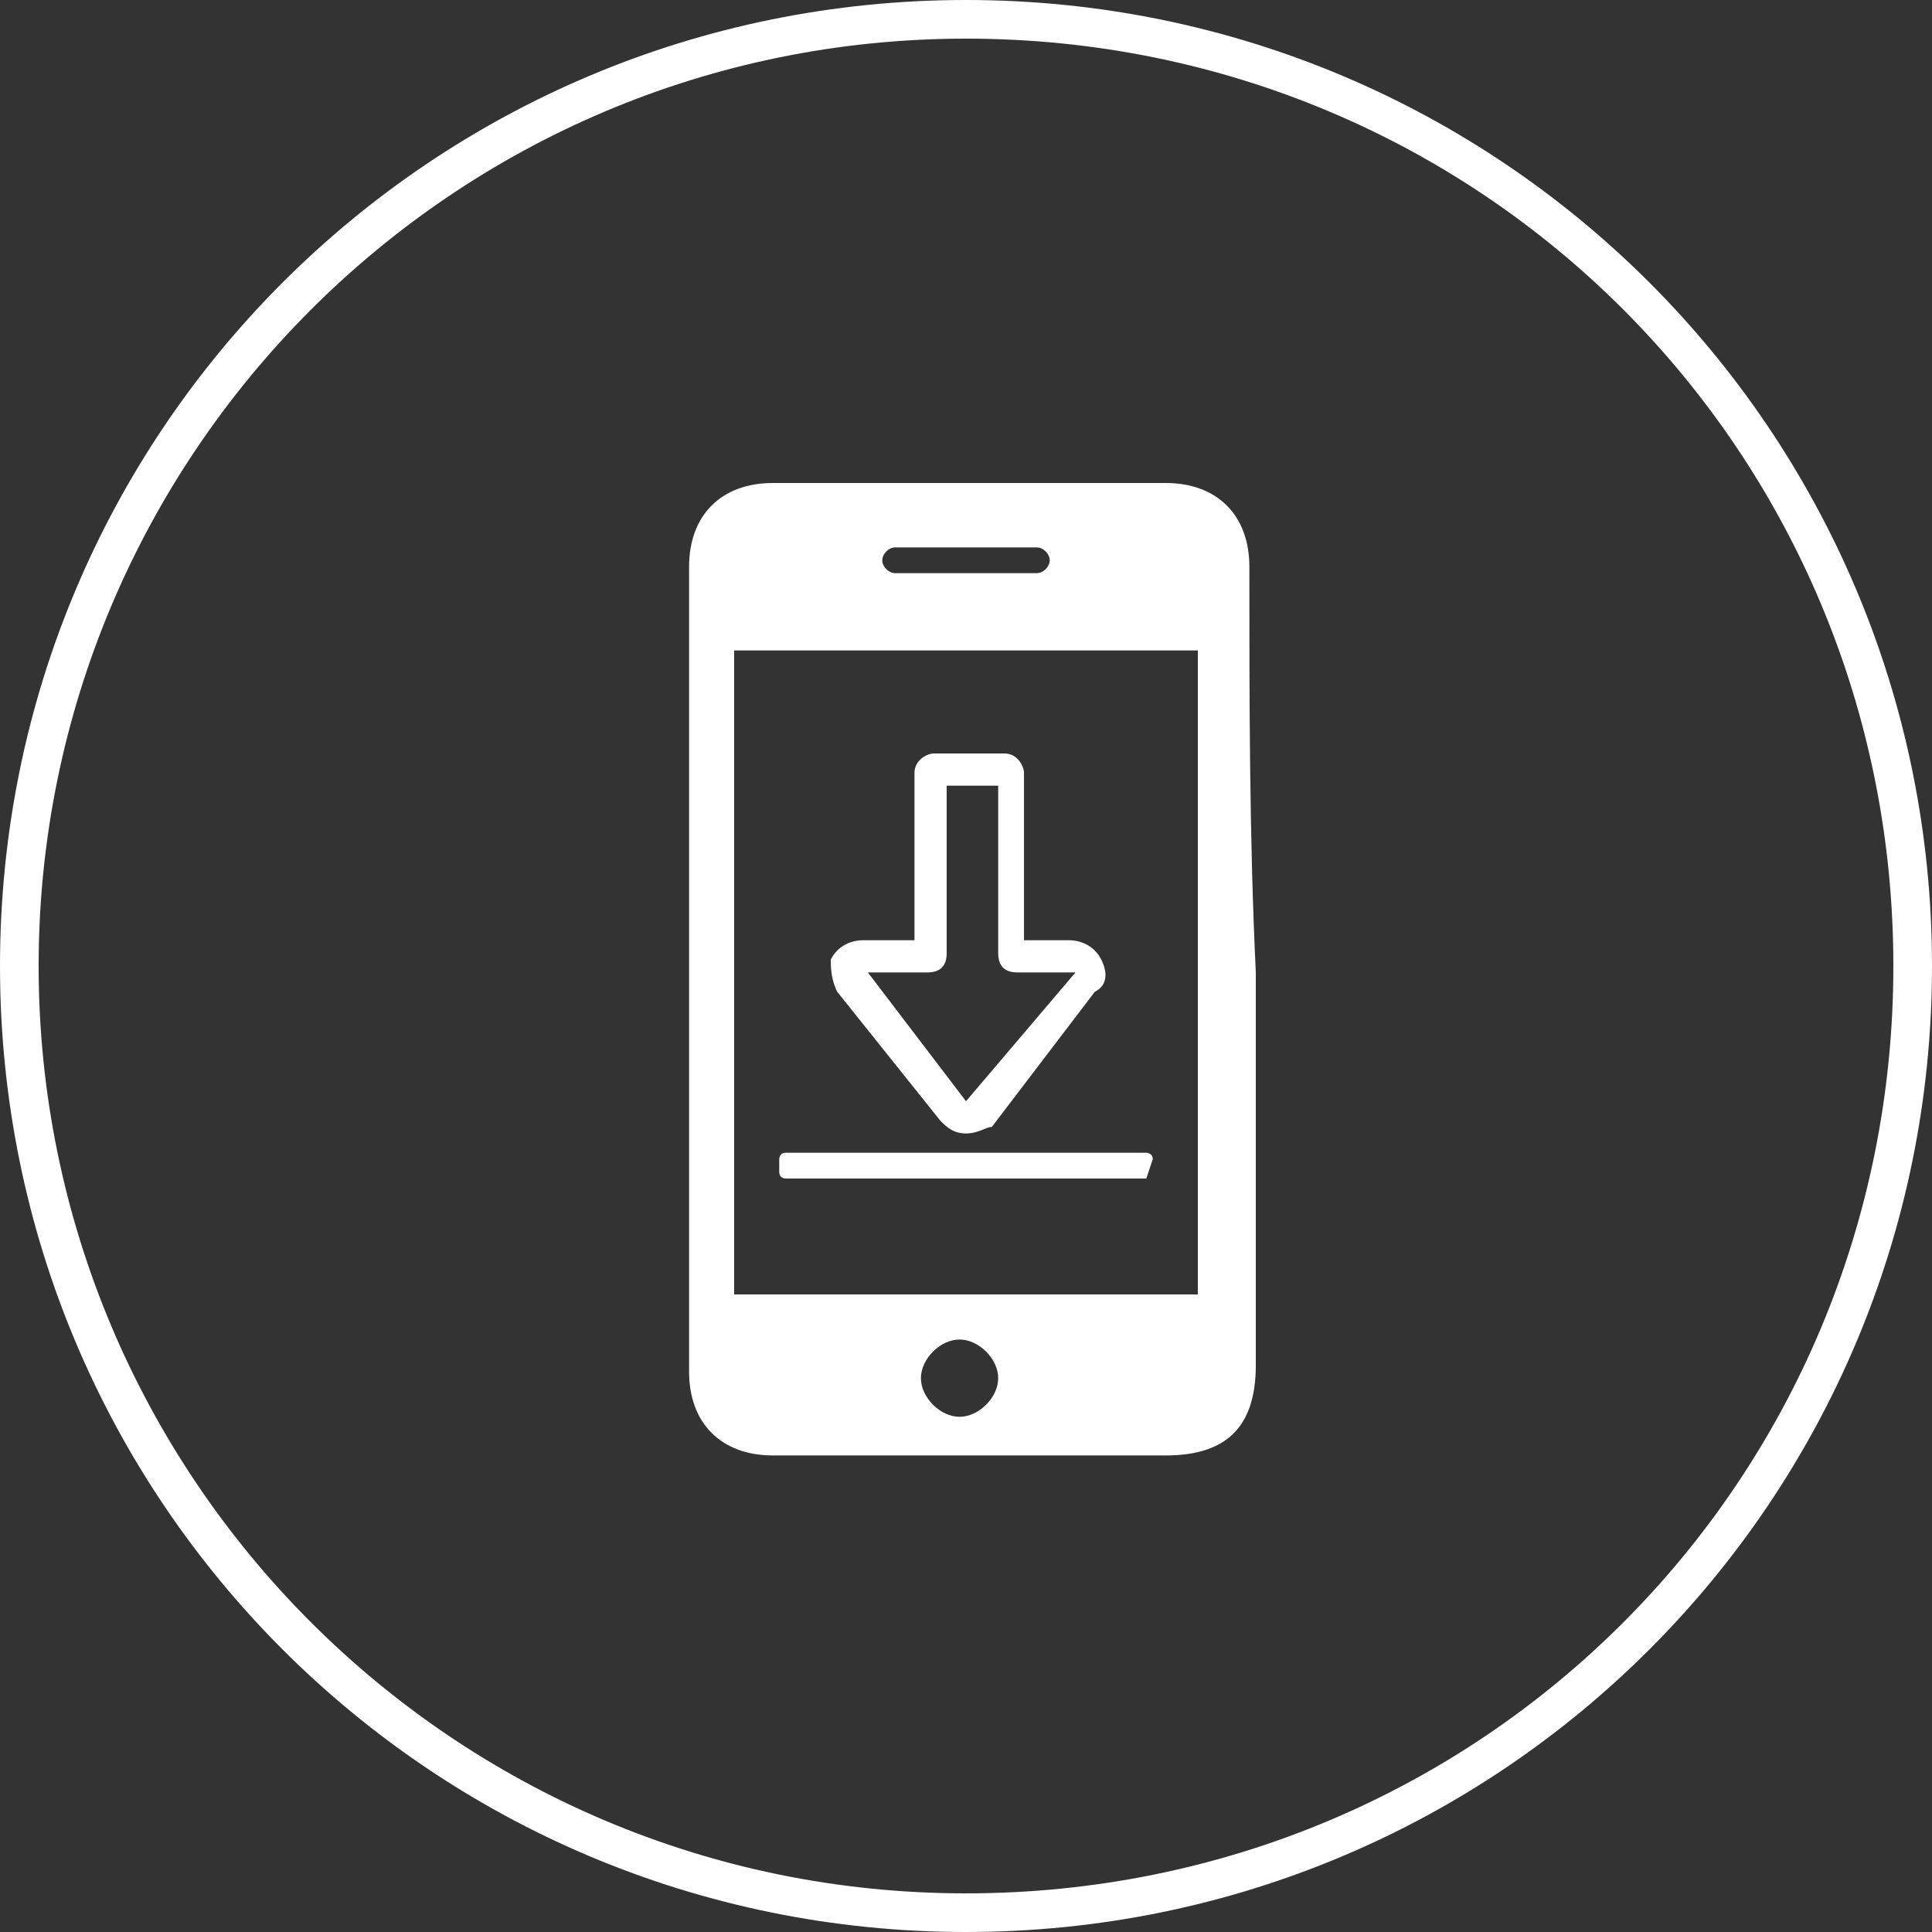 <?xml version="1.0" encoding="utf-8"?>
<!-- Generator: Adobe Illustrator 23.0.0, SVG Export Plug-In . SVG Version: 6.00 Build 0)  -->
<svg version="1.1" id="Layer_1" xmlns="http://www.w3.org/2000/svg" xmlns:xlink="http://www.w3.org/1999/xlink" x="0px" y="0px"
	 viewBox="0 0 30 30" style="enable-background:new 0 0 30 30;" xml:space="preserve">
<rect x="0" y="0" width="30" height="30" fill="#333333" stroke="none"/>
<style type="text/css">
	.st0{fill:#FFFFFF;}
</style>
<path class="st0" d="M15,0C6.7,0,0,6.7,0,15s6.7,15,15,15s15-6.7,15-15S23.3,0,15,0z M15,29.4C7,29.4,0.6,22.9,0.6,15S7,0.6,15,0.6
	S29.4,7,29.4,15S23,29.4,15,29.4z"/>
<g>
	<path class="st0" d="M19.4,8.8c0-0.8-0.5-1.3-1.3-1.3c-1.8,0-4.3,0-6.1,0c-0.8,0-1.3,0.5-1.3,1.3c0,4.2,0,8.3,0,12.5
		c0,0.8,0.5,1.3,1.3,1.3c1.8,0,4.3,0,6.1,0c0.9,0,1.4-0.4,1.4-1.4c0-2,0-4.1,0-6.1C19.4,13,19.4,10.9,19.4,8.8z M13.9,8.5h2.2
		c0.1,0,0.2,0.1,0.2,0.2c0,0.1-0.1,0.2-0.2,0.2h-2.2c-0.1,0-0.2-0.1-0.2-0.2C13.7,8.6,13.8,8.5,13.9,8.5z M14.9,22
		c-0.3,0-0.6-0.3-0.6-0.6c0-0.3,0.3-0.6,0.6-0.6c0.3,0,0.6,0.3,0.6,0.6C15.5,21.7,15.2,22,14.9,22z M18.6,20.1c-2.2,0-5,0-7.2,0
		c0-3.3,0-6.7,0-10c2.2,0,5,0,7.2,0C18.6,13.4,18.6,16.7,18.6,20.1z"/>
</g>
<g>
	<g>
		<path class="st0" d="M17.8,18.3h-5.6c0,0-0.1,0-0.1-0.1V18c0,0,0-0.1,0.1-0.1h5.6c0,0,0.1,0,0.1,0.1L17.8,18.3
			C17.9,18.3,17.9,18.3,17.8,18.3z"/>
	</g>
	<path class="st0" d="M15,17.6C15,17.6,15,17.6,15,17.6c-0.2,0-0.3-0.1-0.4-0.2l-1.6-2c-0.1-0.2-0.1-0.4-0.1-0.5
		c0.1-0.2,0.3-0.3,0.5-0.3h0.8l0-2.6c0-0.2,0.2-0.3,0.3-0.3h1.1c0.2,0,0.3,0.2,0.3,0.3v2.6l0.7,0c0.2,0,0.4,0.1,0.5,0.3
		c0.1,0.2,0.1,0.4-0.1,0.5l-1.6,2.1C15.3,17.5,15.2,17.6,15,17.6z M13.4,15l1.6,2.1l1.7-2l0,0l-0.9,0c-0.2,0-0.3-0.1-0.3-0.3v-2.6
		h-0.8l0,2.6c0,0.2-0.1,0.3-0.3,0.3H13.4z"/>
</g>
</svg>
